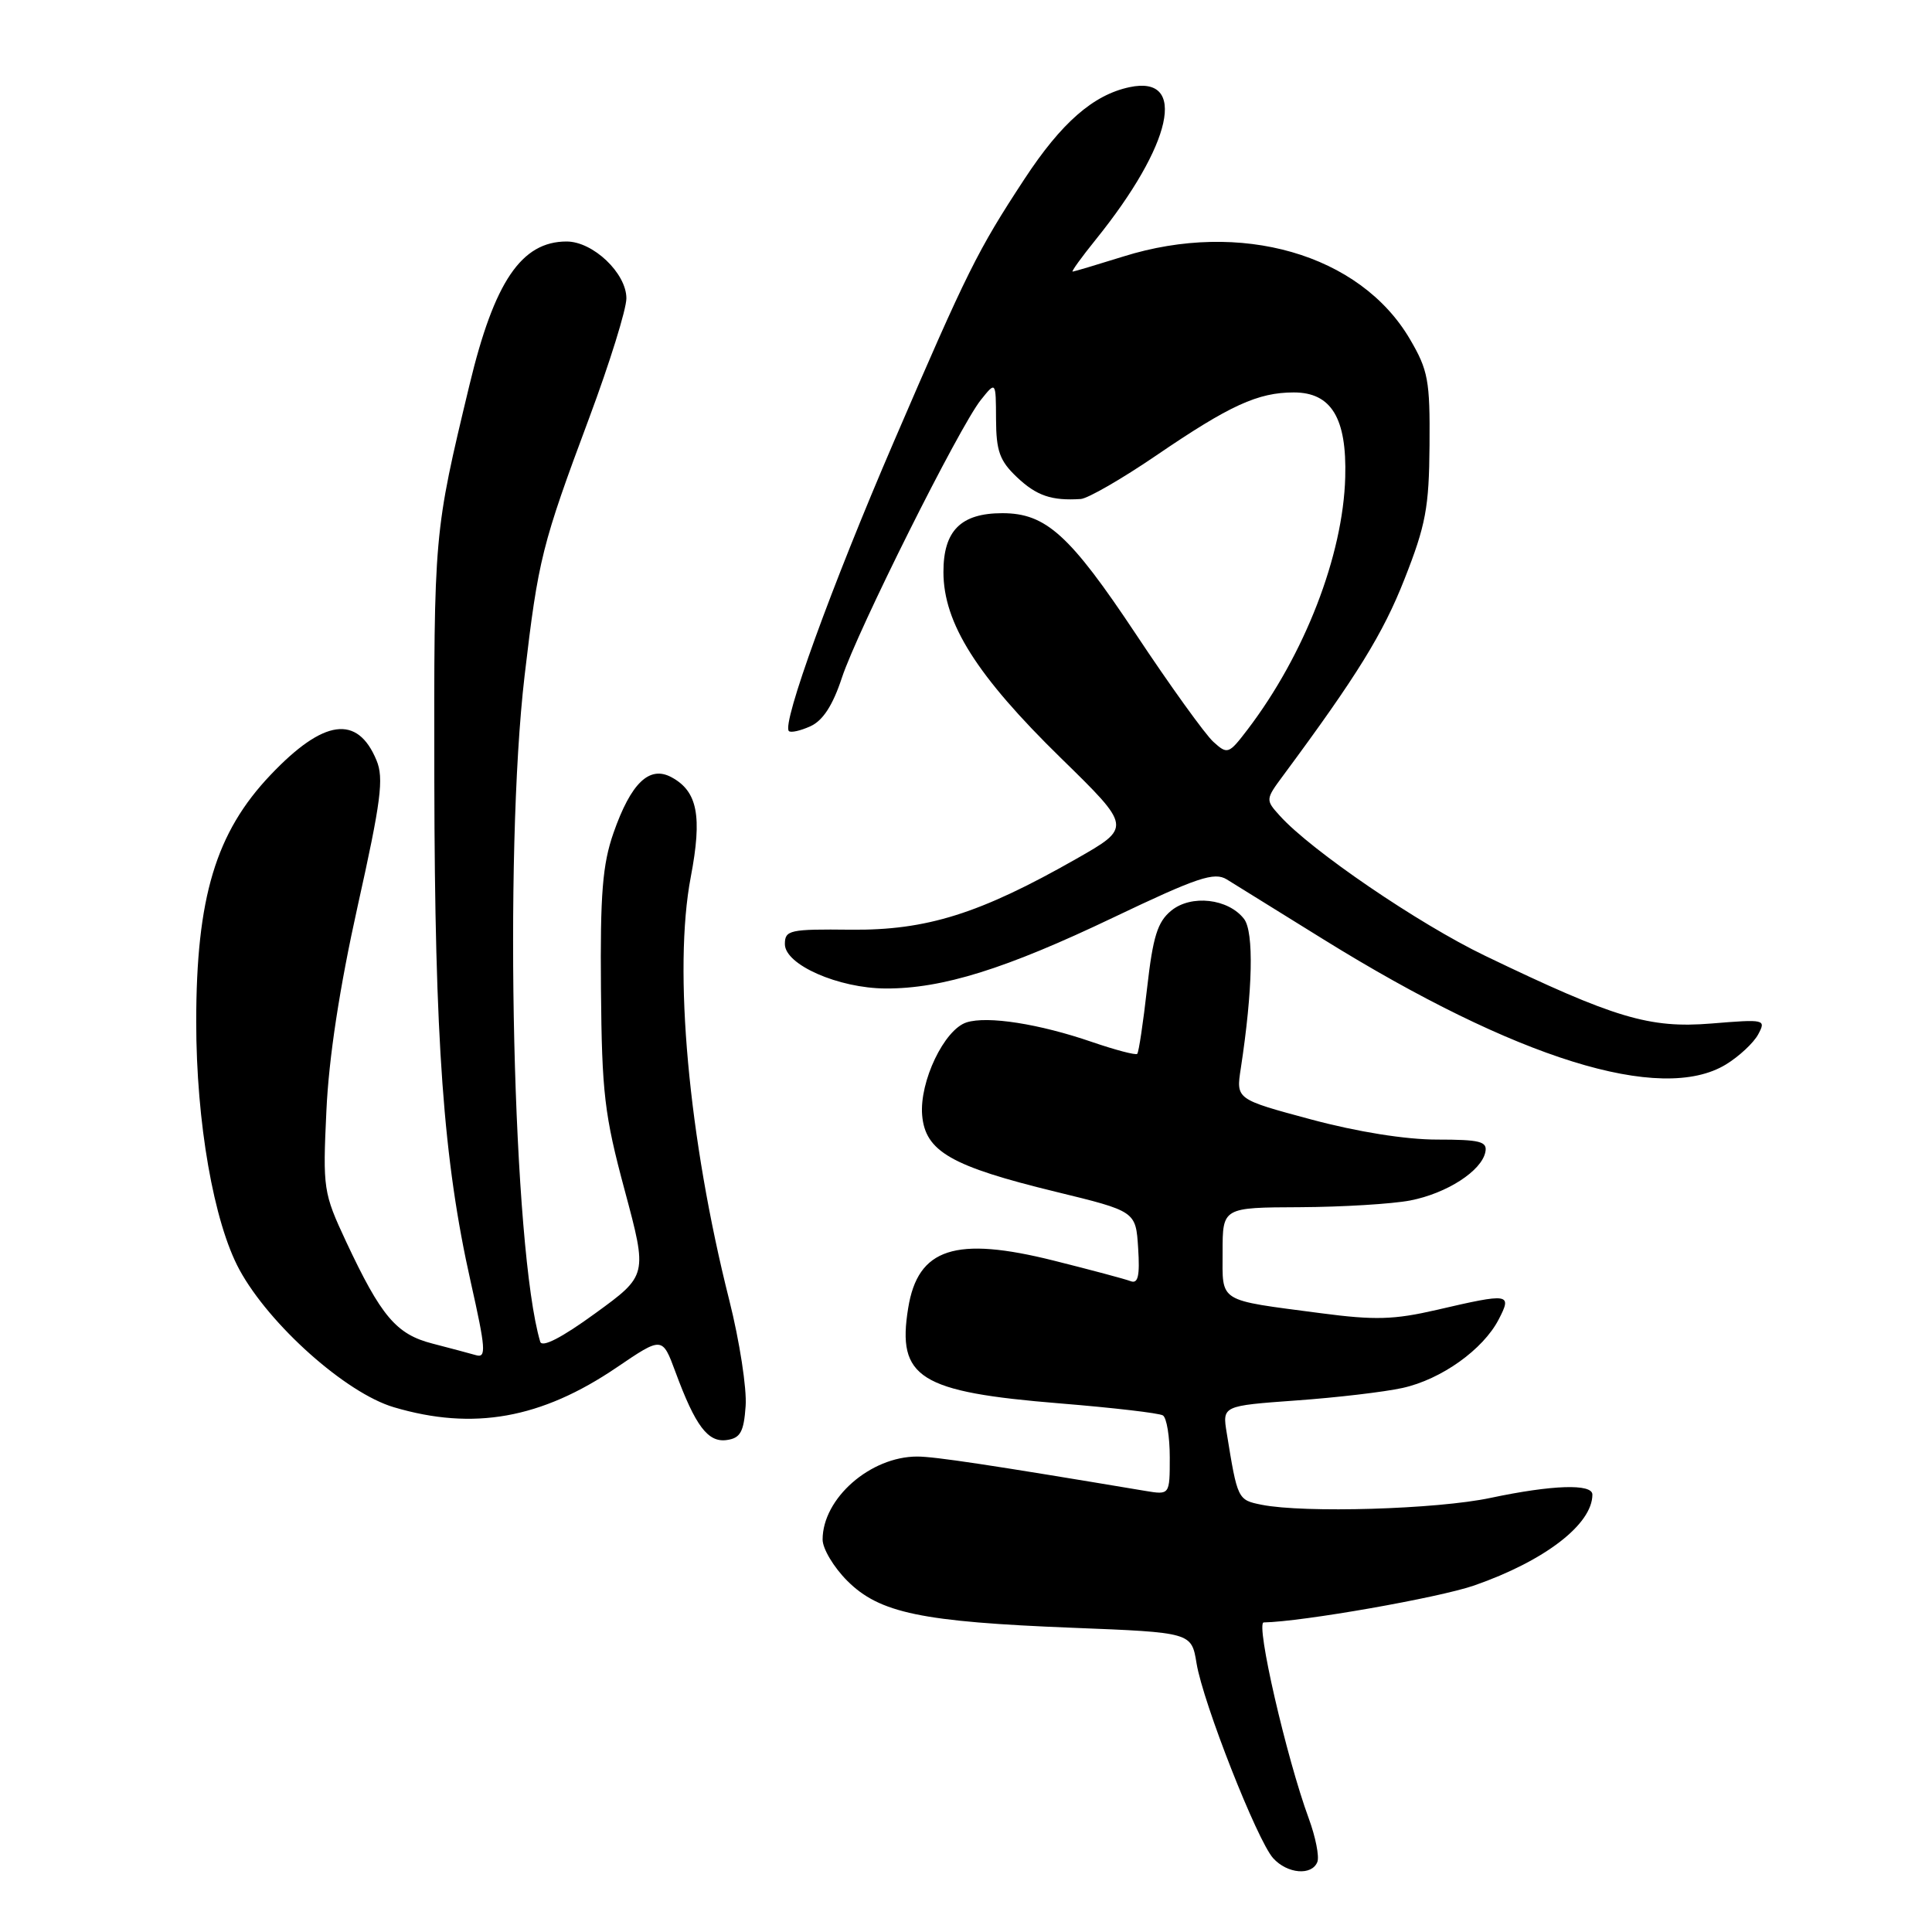 <?xml version="1.0" encoding="UTF-8" standalone="no"?>
<!DOCTYPE svg PUBLIC "-//W3C//DTD SVG 1.1//EN" "http://www.w3.org/Graphics/SVG/1.1/DTD/svg11.dtd" >
<svg xmlns="http://www.w3.org/2000/svg" xmlns:xlink="http://www.w3.org/1999/xlink" version="1.1" viewBox="0 0 256 256">
 <g >
 <path fill="currentColor"
d=" M 174.56 246.71 C 174.83 245.99 174.32 243.41 173.42 240.96 C 170.46 232.92 166.34 215.00 167.45 214.98 C 172.57 214.89 190.69 211.70 195.35 210.08 C 204.70 206.82 211.00 201.97 211.00 198.04 C 211.00 196.57 205.68 196.75 197.50 198.48 C 190.41 199.99 172.80 200.51 167.18 199.39 C 164.00 198.75 163.98 198.71 162.55 189.89 C 161.96 186.28 161.96 186.28 171.73 185.57 C 177.10 185.19 183.46 184.44 185.85 183.91 C 190.98 182.78 196.52 178.82 198.58 174.84 C 200.38 171.37 200.05 171.32 190.36 173.57 C 184.73 174.87 182.18 174.95 175.05 174.01 C 161.21 172.19 162.00 172.68 162.00 165.89 C 162.00 160.00 162.00 160.00 172.25 159.96 C 177.89 159.93 184.46 159.53 186.86 159.07 C 191.71 158.13 196.33 155.15 196.82 152.64 C 197.10 151.25 196.12 151.00 190.41 151.00 C 186.25 151.00 179.86 149.98 173.72 148.33 C 163.78 145.66 163.78 145.66 164.41 141.58 C 166.00 131.19 166.17 123.48 164.84 121.76 C 162.75 119.06 157.83 118.50 155.19 120.67 C 153.38 122.15 152.77 124.10 152.00 130.89 C 151.48 135.50 150.89 139.44 150.69 139.64 C 150.49 139.84 147.80 139.13 144.70 138.07 C 137.70 135.66 130.86 134.59 128.08 135.47 C 125.12 136.41 121.82 143.31 122.19 147.77 C 122.60 152.57 126.03 154.54 139.87 157.91 C 150.50 160.50 150.50 160.50 150.81 165.38 C 151.05 169.08 150.80 170.14 149.81 169.76 C 149.09 169.48 144.51 168.26 139.64 167.04 C 126.59 163.77 121.62 165.38 120.34 173.32 C 118.83 182.58 121.81 184.44 140.47 185.96 C 147.46 186.53 153.59 187.24 154.09 187.55 C 154.59 187.86 155.00 190.36 155.00 193.10 C 155.00 198.09 155.00 198.09 151.75 197.55 C 131.21 194.11 123.85 193.00 121.54 193.00 C 115.32 193.00 109.00 198.55 109.00 204.00 C 109.00 205.21 110.47 207.67 112.27 209.47 C 116.54 213.74 122.12 214.90 142.15 215.69 C 157.88 216.31 157.88 216.31 158.55 220.40 C 159.41 225.64 166.59 243.89 168.70 246.22 C 170.58 248.30 173.84 248.57 174.56 246.71 Z  M 98.80 186.31 C 98.97 184.01 98.00 177.71 96.64 172.31 C 91.22 150.83 89.19 128.47 91.53 116.21 C 93.07 108.13 92.43 104.84 88.96 102.98 C 86.04 101.41 83.60 103.76 81.29 110.37 C 79.84 114.53 79.52 118.43 79.63 131.00 C 79.75 144.85 80.08 147.70 82.78 157.74 C 85.80 168.99 85.80 168.99 78.88 174.02 C 74.40 177.28 71.82 178.60 71.58 177.78 C 67.96 165.63 66.73 113.31 69.51 89.55 C 71.33 74.05 71.79 72.21 78.09 55.33 C 80.79 48.08 83.00 40.98 83.00 39.53 C 83.00 36.20 78.58 32.00 75.08 32.00 C 69.09 32.00 65.49 37.32 62.21 51.00 C 57.48 70.71 57.50 70.47 57.55 103.50 C 57.61 137.99 58.75 153.74 62.37 169.85 C 64.36 178.71 64.46 179.97 63.08 179.57 C 62.21 179.32 59.61 178.63 57.30 178.03 C 52.50 176.80 50.50 174.42 45.85 164.50 C 42.85 158.07 42.76 157.53 43.25 147.18 C 43.57 140.15 44.99 130.88 47.40 120.03 C 50.49 106.16 50.88 103.12 49.89 100.75 C 47.37 94.66 42.89 95.27 35.86 102.67 C 28.59 110.31 26.00 118.92 26.00 135.42 C 26.00 148.71 28.32 161.97 31.73 168.25 C 35.71 175.56 45.83 184.58 52.17 186.46 C 62.71 189.59 71.72 187.98 81.72 181.19 C 87.76 177.09 87.76 177.09 89.50 181.79 C 92.15 188.97 93.81 191.17 96.31 190.81 C 98.10 190.56 98.56 189.74 98.80 186.31 Z  M 228.69 141.05 C 230.44 139.98 232.36 138.19 232.97 137.06 C 234.03 135.07 233.88 135.04 226.78 135.62 C 218.56 136.29 213.96 134.92 196.77 126.64 C 187.96 122.40 173.72 112.69 169.58 108.09 C 167.67 105.98 167.68 105.93 170.05 102.73 C 179.81 89.55 183.27 83.95 186.10 76.74 C 188.92 69.59 189.36 67.25 189.42 59.00 C 189.49 50.41 189.24 49.06 186.81 44.92 C 180.19 33.66 164.39 29.11 148.84 33.99 C 145.35 35.08 142.33 35.98 142.13 35.99 C 141.93 35.99 143.30 34.09 145.19 31.75 C 155.34 19.17 157.39 9.91 149.67 11.55 C 144.86 12.57 140.64 16.26 135.74 23.73 C 129.52 33.21 128.17 35.93 118.45 58.50 C 110.17 77.71 103.57 95.90 104.53 96.87 C 104.79 97.12 106.07 96.83 107.39 96.23 C 109.04 95.48 110.35 93.46 111.55 89.82 C 113.62 83.55 127.09 56.61 129.96 53.00 C 131.96 50.50 131.96 50.50 131.98 55.56 C 132.00 59.77 132.46 61.06 134.75 63.23 C 137.36 65.70 139.35 66.37 143.21 66.12 C 144.15 66.05 148.65 63.46 153.21 60.35 C 162.96 53.70 166.68 52.00 171.44 52.00 C 176.41 52.00 178.47 55.41 178.25 63.23 C 177.97 73.59 172.87 86.75 165.30 96.68 C 162.81 99.94 162.65 100.00 160.77 98.29 C 159.70 97.32 155.07 90.90 150.50 84.01 C 141.76 70.87 138.59 68.00 132.82 68.00 C 127.32 68.00 125.00 70.32 125.01 75.81 C 125.02 82.58 129.42 89.54 140.58 100.45 C 149.96 109.62 149.96 109.62 142.60 113.81 C 129.84 121.07 122.78 123.29 112.75 123.19 C 104.63 123.10 104.00 123.24 104.00 125.10 C 104.00 127.83 111.09 130.95 117.36 130.98 C 124.86 131.01 133.23 128.40 147.51 121.58 C 158.70 116.24 160.90 115.51 162.56 116.53 C 163.63 117.20 169.37 120.76 175.33 124.45 C 200.92 140.32 220.10 146.28 228.69 141.05 Z "/>
</g>
</svg>
